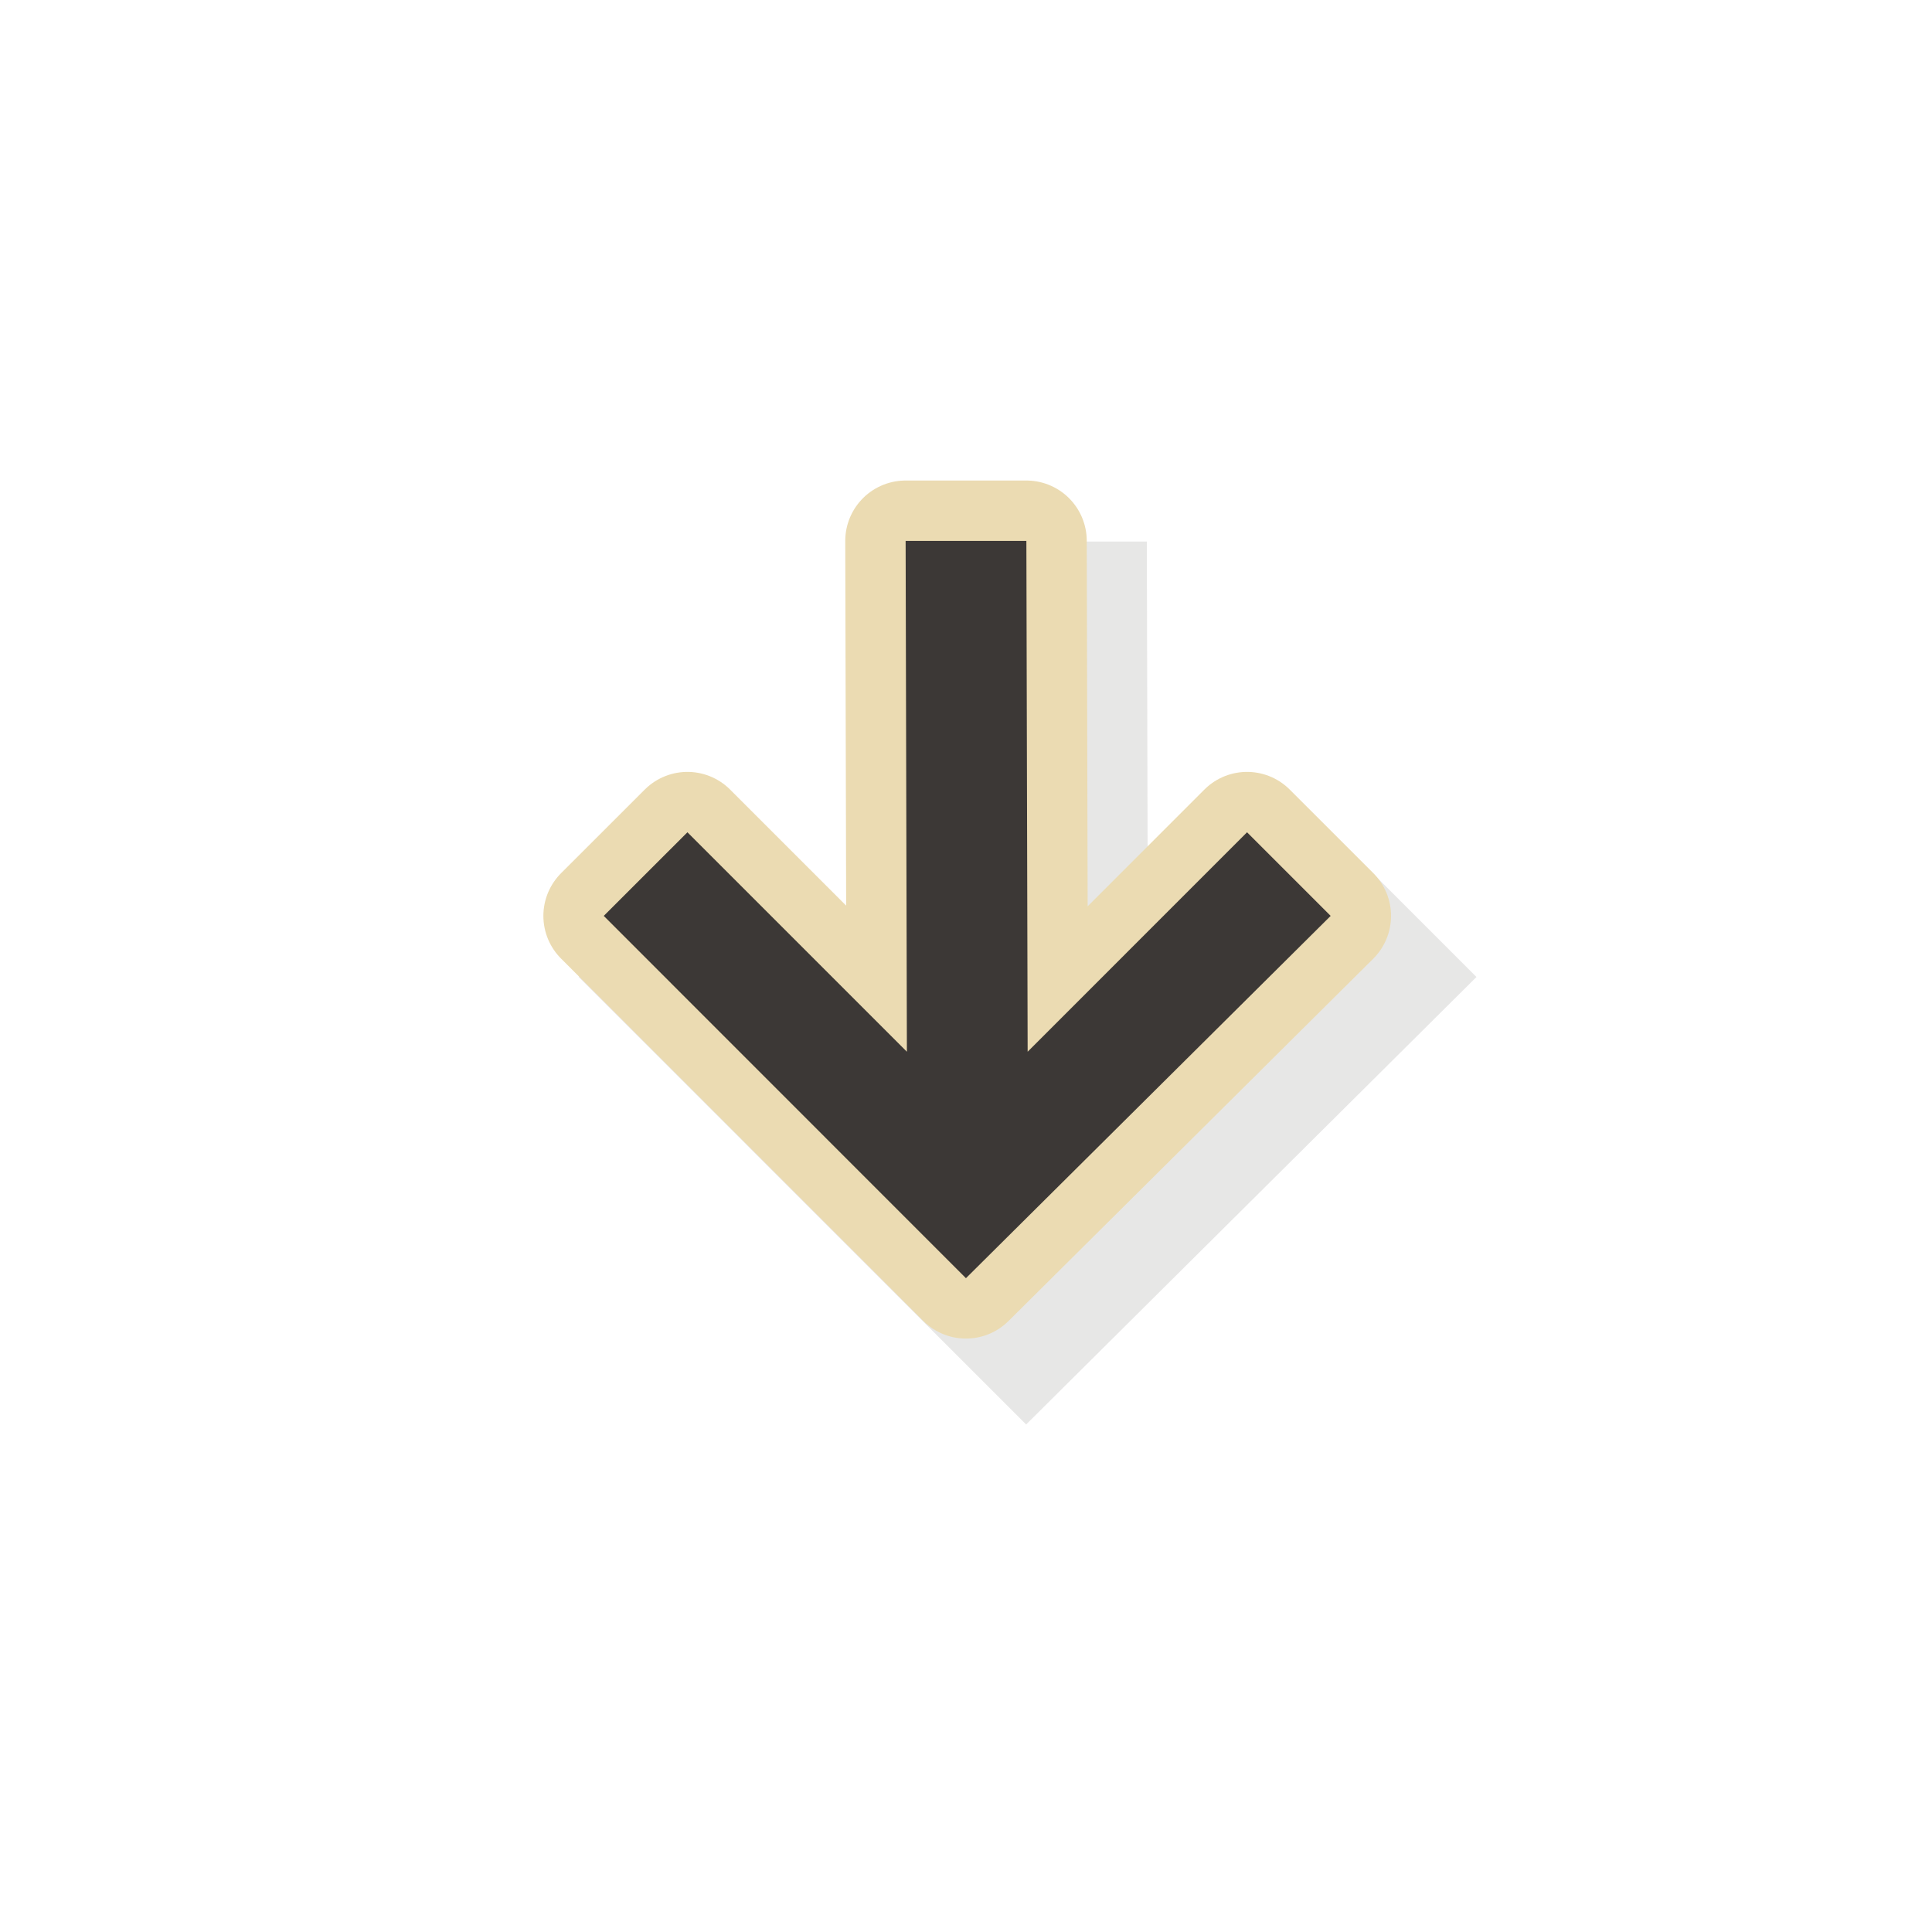 <svg xmlns="http://www.w3.org/2000/svg" xmlns:svgjs="http://svgjs.com/svgjs" xmlns:xlink="http://www.w3.org/1999/xlink" width="288" height="288"><svg xmlns="http://www.w3.org/2000/svg" width="288" height="288" viewBox="0 0 32 32"><defs><filter id="a" width="1.238" height="1.242" x="-.119" y="-.121" color-interpolation-filters="sRGB"><feGaussianBlur stdDeviation=".737"/></filter></defs><g fill="#3c3836" class="color000 svgShape" transform="translate(-256 -296.04)"><path style="isolation:auto;mix-blend-mode:normal;text-decoration-color:#000;text-decoration-line:none;text-decoration-style:solid;text-indent:0;text-transform:none;white-space:normal" d="m167.84 302.63-0.707 0.707-2.092 2.094 2.629 2.629-7.041-0.018v4l7.053 0.018-2.641 2.641 2.801 2.801 7.412-7.459z" class="color000 svgShape" color="#000" enable-background="new" filter="url(#a)" opacity=".35" transform="matrix(0 1 1 0 -37.047 144.38)"/><path stroke="#ebdbb2" stroke-linecap="round" stroke-linejoin="round" stroke-width="2" d="m266 311.21 1.386-1.385 3.635 3.635-0.021-8.461h2l0.021 8.461 3.634-3.635 1.385 1.385-6.041 6.001z" class="color151515 svgShape colorStrokefff svgStroke" enable-background="new"/><path d="m266 311.21 1.386-1.385 3.635 3.635-0.021-8.461h2l0.021 8.461 3.634-3.635 1.385 1.385-6.041 6.001z" class="color151515 svgShape" enable-background="new"/><rect width="24" height="24" x="-324" y="260" fill="none" opacity=".2" transform="rotate(-90)"/></g></svg></svg>
